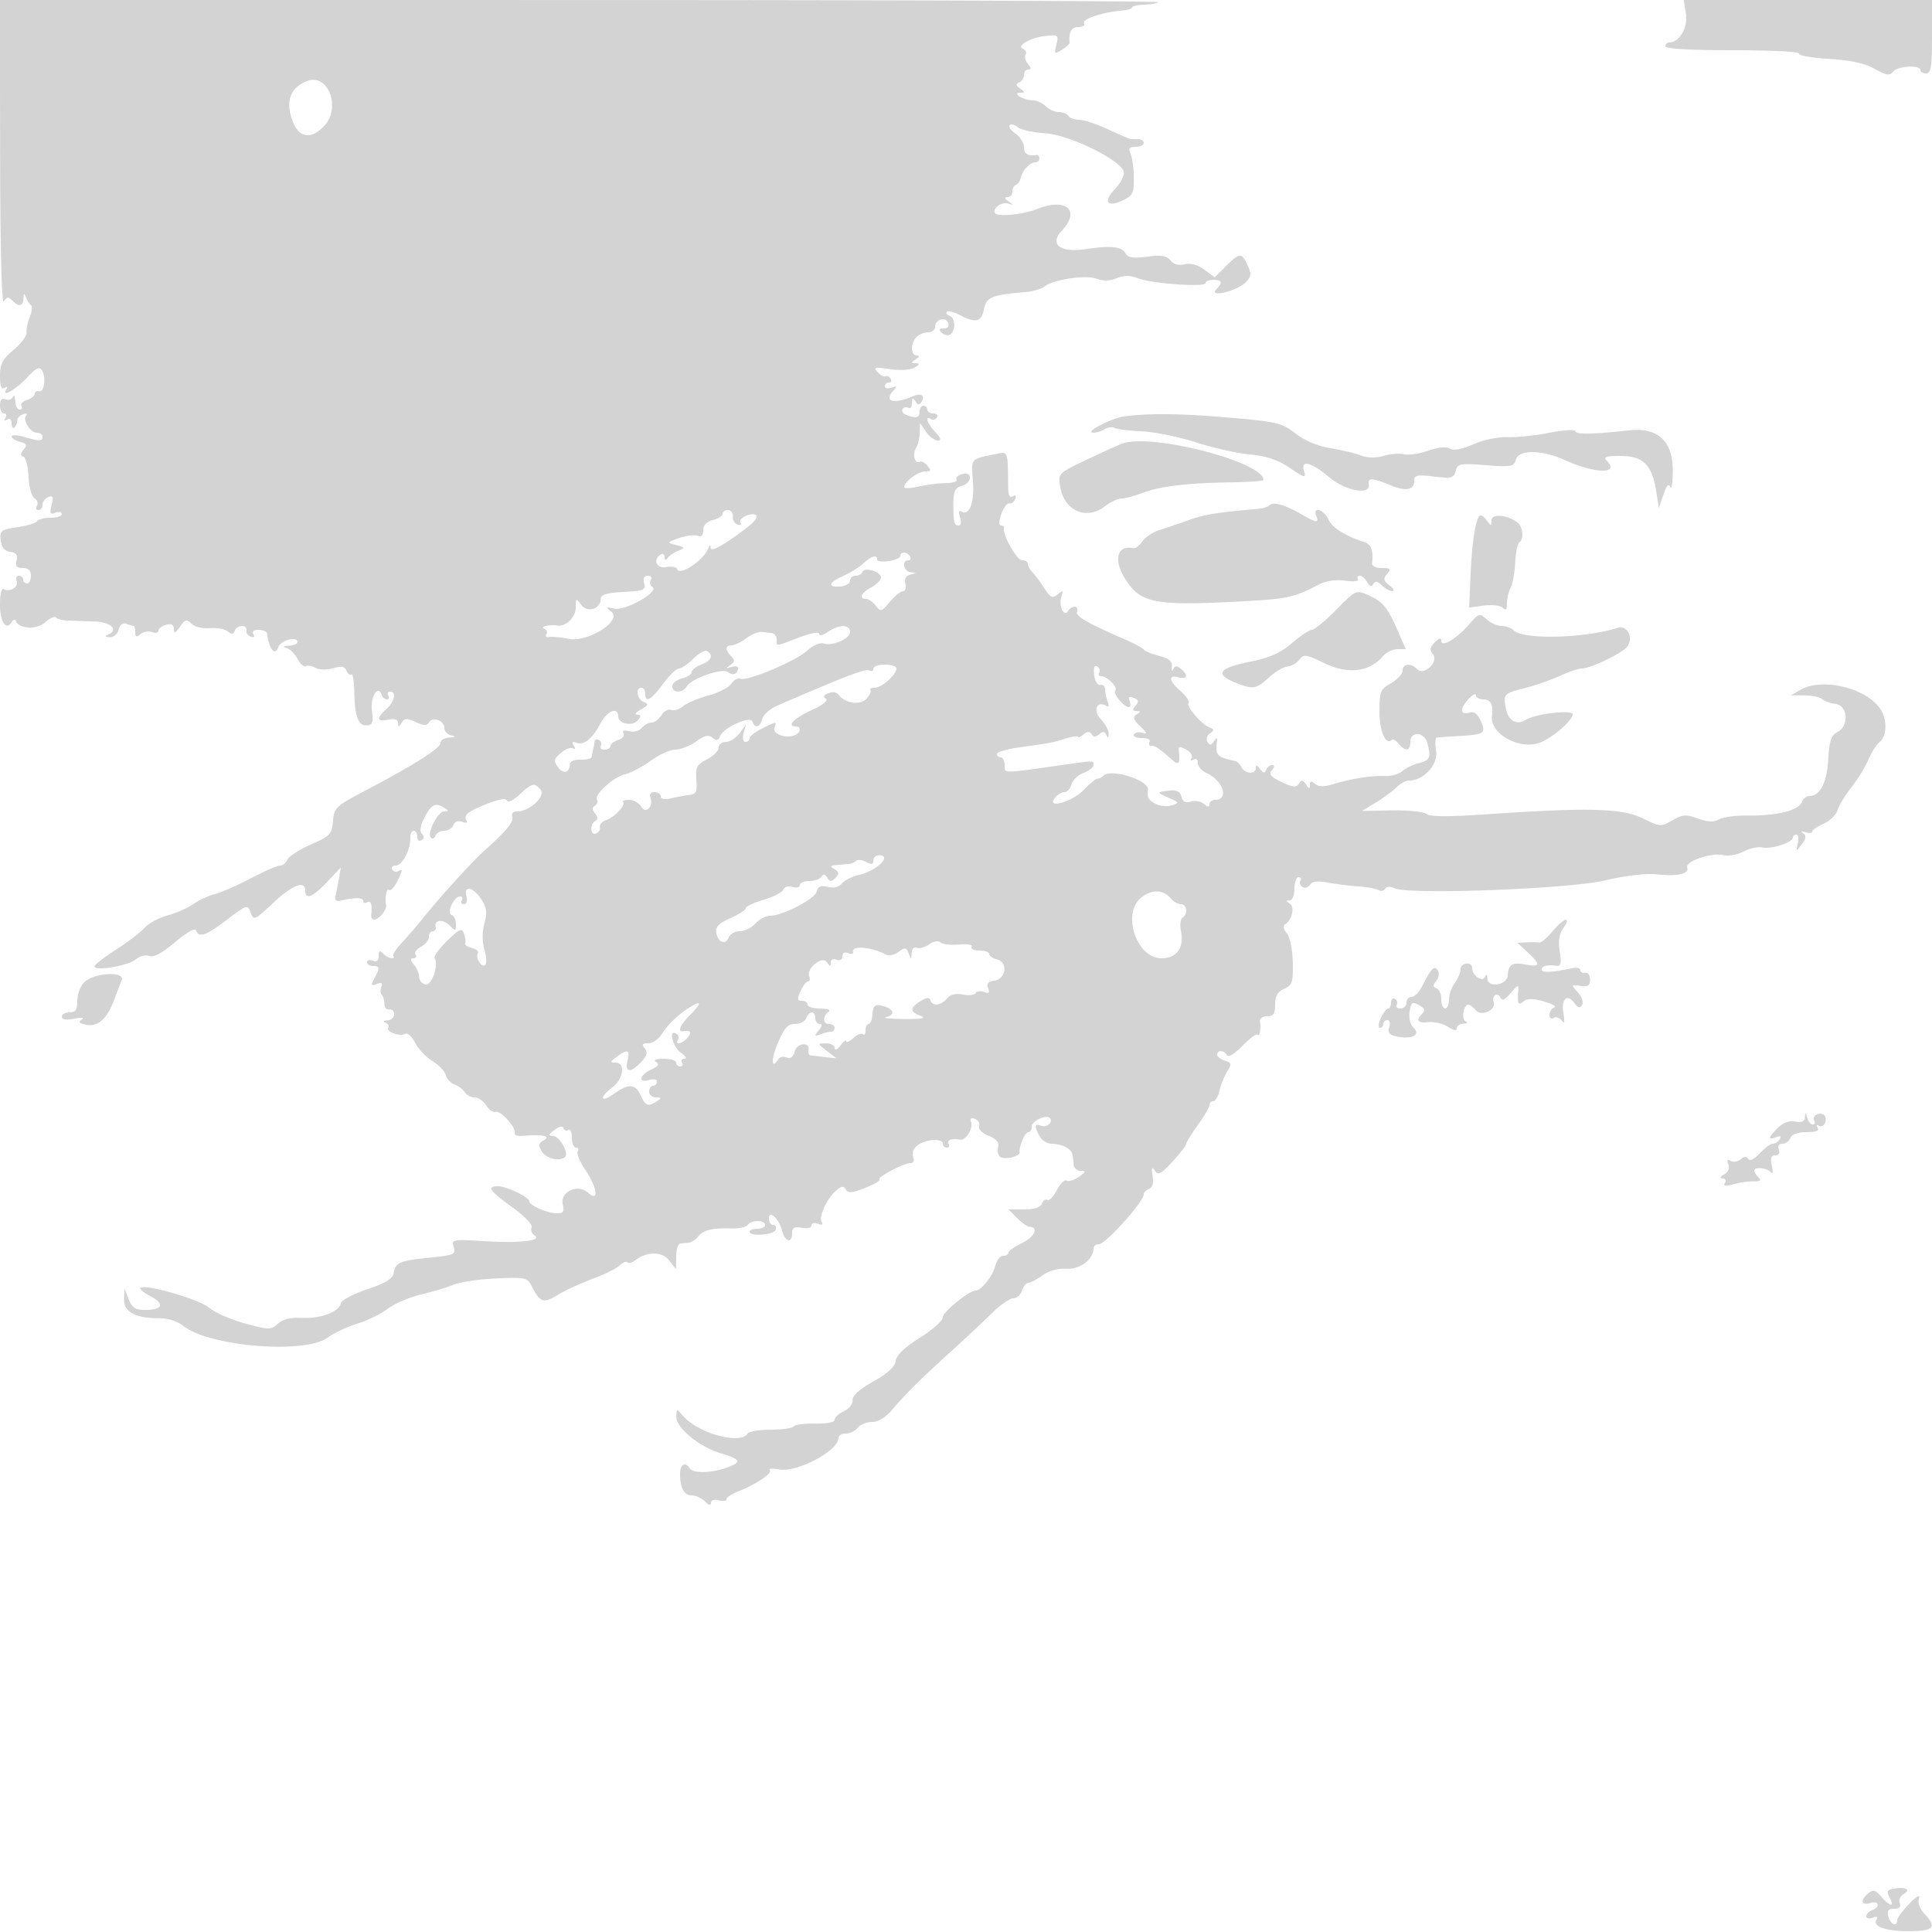 <svg xmlns="http://www.w3.org/2000/svg" width="500" height="500"><path d="M.024 39.743c.034 24.591.406 39.18.974 38.26.732-1.184 1.172-1.233 2.16-.245 1.737 1.737 2.828 1.547 2.921-.508.063-1.394.195-1.445.65-.25.314.825.897 1.725 1.295 2 .398.275.263 1.625-.301 3-.564 1.375-.944 3.198-.845 4.052.099.853-1.408 2.876-3.349 4.494C.621 92.971 0 94.16 0 97.303c0 2.629.359 3.593 1.155 3.102.711-.44.883-.275.448.429-1.392 2.251 2.713-.157 5.549-3.255 2.109-2.305 3.03-2.756 3.663-1.794 1.18 1.793.681 5.768-.686 5.465-.621-.137-1.129.17-1.129.683s-.907 1.22-2.015 1.572c-1.108.351-1.756 1.057-1.441 1.567.316.51.097.928-.485.928s-1.095-1.013-1.138-2.25c-.043-1.237-.297-1.713-.565-1.056-.267.656-1.131.946-1.921.643-.967-.371-1.435.136-1.435 1.556C0 106.052.477 107 1.059 107s.738.52.346 1.155c-.443.715-.275.883.44.44.703-.434 1.155-.037 1.155 1.013 0 .949.337 1.388.75.975.412-.412.75-1.237.75-1.833 0-.596.675-1.295 1.5-1.554.825-.258 1.178-.124.785.299-1.038 1.116 1.03 4.505 2.75 4.505.806 0 1.465.45 1.465 1 0 1.236-.656 1.246-4.757.07-1.783-.512-3.243-.564-3.243-.117 0 .448.974 1.068 2.164 1.38 1.764.461 1.942.835.959 2.019-.874 1.053-.896 1.557-.08 1.829.62.207 1.225 2.532 1.345 5.167.123 2.683.802 5.151 1.544 5.61.728.45 1.015 1.319.637 1.93-.378.612-.21 1.112.372 1.112S11 131.373 11 130.607s.681-1.654 1.512-1.973c1.204-.462 1.377-.042.851 2.057-.547 2.179-.375 2.528.987 2.005.908-.348 1.65-.197 1.65.335 0 .533-1.323.969-2.941.969-1.618 0-3.187.398-3.488.885-.3.486-2.604 1.193-5.118 1.57-4.231.634-4.549.885-4.263 3.365.214 1.853.971 2.774 2.452 2.985 1.572.225 2.007.823 1.633 2.25-.385 1.474.004 1.945 1.608 1.945 1.45 0 2.117.63 2.117 2 0 1.1-.45 2-1 2s-1-.45-1-1-.498-1-1.107-1-.862.638-.563 1.417c.578 1.507-1.893 2.971-3.42 2.027-.501-.309-.91 1.463-.91 3.938 0 4.523 1.562 6.944 2.991 4.633.422-.683.934-.81 1.138-.283.801 2.07 5.504 2.259 7.6.306 1.132-1.055 2.371-1.607 2.753-1.228.383.38 1.668.726 2.857.769l6.911.25c4.617.166 6.674 2.228 3.5 3.509-.713.287-.458.538.594.583 1.06.045 2.072-.794 2.381-1.978.336-1.285 1.082-1.847 1.988-1.5.798.307 1.639.557 1.869.557.23 0 .418.73.418 1.622 0 1.263.305 1.37 1.373.483.756-.627 2.106-.859 3-.515.895.343 1.627.178 1.627-.366 0-.545.9-1.226 2-1.514 1.396-.365 2-.03 2 1.106 0 1.248.365 1.108 1.563-.602 1.355-1.936 1.752-2.042 2.994-.8.808.808 2.848 1.308 4.687 1.149 1.791-.155 3.892.218 4.669.828 1.05.825 1.52.789 1.833-.141.523-1.554 3.348-1.671 3.004-.125-.137.619.375 1.352 1.139 1.63.851.309 1.119.067.691-.625-.432-.7.085-1.13 1.361-1.13 1.132 0 2.115.45 2.184 1 .499 3.991 2.041 5.877 2.871 3.511.637-1.816 5.004-2.989 5.004-1.344 0 .458-1.013.885-2.25.949-1.451.075-1.68.268-.645.545.883.237 2.189 1.519 2.901 2.85.713 1.332 1.674 2.187 2.137 1.901.463-.286 1.594-.099 2.515.416.958.536 2.909.583 4.56.109 2.159-.619 3.026-.465 3.439.612.304.792.87 1.243 1.258 1.004.388-.24.737 1.716.777 4.346.098 6.471 1.023 8.998 3.232 8.832 1.516-.114 1.746-.77 1.339-3.805-.474-3.539 1.58-6.897 2.511-4.103.216.647.832 1.177 1.368 1.177.537 0 .698-.45.358-1-.34-.55-.141-1 .441-1 1.738 0 1.203 2.56-.941 4.5-2.682 2.428-2.519 3.322.5 2.745 1.676-.321 2.505-.028 2.515.888.013 1.102.193 1.087.929-.076.756-1.196 1.38-1.23 3.644-.199 2.112.962 2.898.973 3.47.047.954-1.543 3.942-.414 3.942 1.49 0 .802.787 1.664 1.75 1.916 1.317.344 1.193.486-.5.573-1.237.064-2.25.686-2.25 1.382 0 1.375-6.913 5.757-19.5 12.363-7.589 3.982-8.016 4.386-8.315 7.868-.292 3.39-.735 3.856-5.782 6.088-3.007 1.33-5.726 3.092-6.042 3.917-.316.824-1.164 1.498-1.885 1.498-.72 0-4.16 1.504-7.643 3.343-3.483 1.838-7.656 3.668-9.272 4.066-1.616.398-4.096 1.548-5.509 2.554-1.414 1.007-4.407 2.325-6.652 2.929-2.245.605-4.941 2.055-5.991 3.224-1.05 1.168-4.222 3.607-7.049 5.421-2.827 1.813-5.437 3.779-5.801 4.368-1.006 1.628 8.588.132 10.654-1.661.947-.822 2.468-1.197 3.403-.838 1.14.437 3.328-.732 6.717-3.59 3.067-2.586 5.184-3.766 5.43-3.027.674 2.022 2.494 1.386 8.017-2.8 5.166-3.917 5.297-3.956 6.091-1.808.779 2.105 1.018 2.003 5.824-2.493C75.738 228.972 79 227.719 79 230.5c0 2.472 1.895 1.718 5.658-2.25l3.556-3.75-.545 3.063a161.747 161.747 0 01-.857 4.5c-.186.859.291 1.286 1.188 1.061 3.547-.889 6-.88 6 .023 0 .534.45.693 1 .353.972-.601 1.405.707 1.075 3.25-.09.688.252 1.25.759 1.25 1.164 0 3.286-2.51 3.083-3.645-.354-1.97.132-4.639.735-4.037.358.359 1.258-.518 2-1.947 1.59-3.065 1.68-3.694.417-2.914-.512.317-1.213.118-1.559-.441-.345-.559.085-1.016.956-1.016 1.663 0 3.858-4.265 3.732-7.25-.04-.963.348-1.75.864-1.75s.938.702.938 1.559c0 .868.482 1.261 1.087.887.702-.434.744-1.015.118-1.641-.626-.626-.457-1.996.476-3.867 1.836-3.68 2.87-4.298 5.061-3.023 1.384.807 1.438 1.031.252 1.055-1.703.034-4.613 5.773-3.466 6.837.41.381.947.131 1.192-.557.246-.687 1.261-1.25 2.256-1.25.996 0 2.066-.667 2.379-1.483.353-.919 1.217-1.235 2.271-.83 1.068.41 1.459.259 1.049-.404-.828-1.339.734-2.506 6.025-4.5 2.703-1.019 4.324-1.212 4.547-.542.191.572 1.629-.148 3.196-1.6 3.269-3.03 3.875-3.168 5.472-1.243 1.364 1.643-2.889 5.602-6.018 5.602-1.14 0-1.636.517-1.31 1.367.471 1.227-1.82 4.006-7.228 8.77-2.804 2.469-11.407 11.898-15.359 16.833-1.925 2.403-4.683 5.623-6.128 7.155-1.446 1.532-2.383 3.03-2.084 3.33.3.3.11.545-.421.545-.532 0-1.507-.54-2.167-1.2-.933-.933-1.2-.798-1.2.607 0 1.195-.508 1.612-1.5 1.231-.825-.316-1.5-.139-1.5.393 0 .533.675.969 1.5.969 1.794 0 1.851.476.384 3.217-.96 1.794-.874 1.993.611 1.423 1.233-.473 1.572-.258 1.185.751-.298.777-.241 1.714.126 2.082.368.367.674 1.424.681 2.348.007.923.576 1.566 1.263 1.429.688-.138 1.25.425 1.25 1.25s-.787 1.536-1.75 1.579c-1.056.048-1.252.28-.494.585.691.279 1.022.886.736 1.349-.647 1.047 3.135 2.336 4.456 1.519.532-.329 1.659.741 2.504 2.376.846 1.635 2.858 3.753 4.472 4.706 1.613.953 3.148 2.553 3.41 3.554.262 1.002 1.306 2.128 2.321 2.502 1.015.373 2.205 1.276 2.645 2.005.44.729 1.569 1.325 2.509 1.325.941 0 2.291.93 3.001 2.067.709 1.136 1.826 1.888 2.48 1.67 1.29-.43 5.384 4.189 4.935 5.568-.151.465.749.761 2 .659 5.184-.423 7.405.021 5.542 1.107-1.444.841-1.529 1.338-.51 2.969 1.159 1.856 4.71 2.66 6.009 1.36 1.038-1.038-1.512-5.399-3.177-5.432-1.283-.025-1.206-.321.399-1.534 1.221-.923 2.123-1.101 2.336-.462.191.572.758.786 1.261.475.503-.311.915.587.915 1.994s.477 2.559 1.059 2.559.786.442.452.982c-.334.541.539 2.67 1.941 4.732 3.138 4.618 3.621 8.567.729 5.95-2.653-2.402-7.347-.183-6.528 3.086.448 1.788.14 2.25-1.498 2.25-2.481 0-7.155-2.017-7.155-3.087 0-1.072-5.921-3.913-8.154-3.913-2.963 0-2.108 1.243 3.738 5.434 3.158 2.264 5.279 4.48 4.996 5.218-.271.706.046 1.617.704 2.023 2.244 1.388-3.613 2.106-12.652 1.552-8.602-.527-8.848-.482-8.215 1.51.601 1.895.121 2.106-6.21 2.742-7.798.783-8.831 1.228-9.341 4.021-.267 1.461-2.118 2.585-6.866 4.171-3.575 1.195-6.633 2.82-6.796 3.611-.459 2.225-5.247 4.029-10.036 3.781-2.952-.153-4.942.327-6.245 1.506-1.813 1.641-2.252 1.639-8.499-.052-3.623-.981-7.826-2.826-9.341-4.101-2.625-2.209-16.614-6.218-17.746-5.086-.288.287.884 1.25 2.603 2.139 3.749 1.939 3.16 3.531-1.306 3.531-2.613 0-3.46-.538-4.335-2.75l-1.086-2.75-.107 2.775c-.124 3.234 3.037 4.932 9.09 4.882 2.241-.018 4.714.771 6.284 2.006 6.759 5.316 31.233 7.325 37.221 3.054 1.76-1.256 5.268-2.905 7.795-3.666 2.527-.76 6.036-2.477 7.799-3.815 1.763-1.338 5.68-3.022 8.705-3.742 3.025-.72 6.85-1.868 8.5-2.551 1.65-.683 6.578-1.399 10.952-1.592 7.497-.331 8.019-.217 9.134 1.983 2.151 4.247 3.033 4.564 6.591 2.369 1.828-1.127 5.911-3.017 9.074-4.199 3.163-1.181 6.371-2.769 7.131-3.528.759-.76 1.648-1.113 1.975-.786.327.327 1.168.143 1.869-.41 3.104-2.447 7.105-2.491 8.946-.098l1.784 2.318.022-3.25c.012-1.788.472-3.317 1.022-3.4.55-.083 1.563-.195 2.25-.25.688-.055 1.75-.739 2.362-1.521 1.35-1.726 3.704-2.32 8.567-2.161 2.024.066 3.963-.339 4.309-.899.813-1.315 4.512-1.33 4.512-.019 0 .55-.9 1-2 1s-2 .353-2 .784c0 1.307 6.301.808 6.749-.534.23-.688-.07-1.25-.666-1.25-.595 0-1.083-.73-1.083-1.622 0-2.4 2.637.038 3.421 3.163.722 2.877 2.579 3.307 2.579.598 0-1.447.558-1.755 2.5-1.384 1.424.273 2.5.011 2.5-.607 0-.601.742-.801 1.664-.447 1.099.422 1.425.252.959-.502-.82-1.326 1.502-6.228 3.887-8.208 1.291-1.07 1.807-1.097 2.409-.122.597.966 1.696.869 4.965-.439 2.31-.924 3.973-1.906 3.696-2.183-.608-.609 6.33-4.247 8.1-4.247.756 0 1.006-.656.626-1.645-.386-1.007.088-2.17 1.223-3 2.157-1.577 6.471-1.814 6.471-.355 0 .55.477 1 1.059 1s.781-.45.441-1c-.586-.948.863-1.46 2.962-1.048 1.449.285 3.476-2.949 2.858-4.561-.37-.963-.05-1.224 1.006-.82.851.327 1.328 1.168 1.059 1.869-.281.732.762 1.792 2.45 2.492 2.095.867 2.803 1.737 2.465 3.03-.261.997.019 2.117.622 2.49 1.243.768 5.083-.212 4.95-1.263-.19-1.489 1.41-5.189 2.245-5.189.485 0 .883-.645.883-1.433 0-1.442 3.698-3.202 4.675-2.225.993.993-.741 2.57-2.207 2.007-1.732-.664-1.849.07-.433 2.717.57 1.064 2.032 1.941 3.25 1.949 1.218.009 2.89.442 3.715.964 1.451.917 1.606 1.29 1.875 4.521.069.825.9 1.5 1.848 1.5 1.415 0 1.325.278-.502 1.558-1.224.857-2.655 1.292-3.18.967-.526-.325-1.669.789-2.541 2.475-.872 1.686-1.969 2.828-2.438 2.538-.469-.289-1.11.146-1.426.968-.377.983-1.951 1.494-4.605 1.494H261l2.25 2.25c1.238 1.238 2.663 2.25 3.167 2.25 2.492 0 1.317 2.659-1.84 4.165-1.968.938-3.577 2.072-3.577 2.52 0 .448-.626.815-1.392.815-.765 0-1.701 1.238-2.081 2.75-.628 2.505-3.628 6.25-5.007 6.25-1.701 0-8.52 5.511-8.52 6.886 0 .894-2.654 3.279-5.925 5.323-3.944 2.466-6.033 4.46-6.25 5.966-.221 1.542-2.078 3.25-5.825 5.36-3.629 2.044-5.449 3.693-5.35 4.848.083.973-.917 2.237-2.25 2.844-1.32.602-2.4 1.59-2.4 2.196 0 .67-1.977 1.063-5.042 1.003-2.774-.054-5.275.278-5.559.738-.284.46-2.939.836-5.899.836s-5.66.45-6 1c-1.821 2.947-12.669.018-16.665-4.5-1.762-1.993-1.769-1.992-1.802.177-.044 2.872 6.028 7.825 11.613 9.474 5.177 1.529 5.419 2.282 1.205 3.751-3.93 1.37-8.535 1.418-9.351.098-1.124-1.819-2.5-1.039-2.5 1.418 0 3.694 1.027 5.582 3.036 5.582 1.001 0 2.528.707 3.393 1.571.998.999 1.571 1.139 1.571.384 0-.696.829-.972 2-.665 1.1.287 2 .159 2-.286 0-.444 1.238-1.296 2.75-1.893 4.851-1.913 9.219-4.807 8.473-5.615-.397-.431.646-.524 2.318-.206 4.682.888 15.459-4.799 15.459-8.157 0-.623.845-1.133 1.878-1.133 1.032 0 2.437-.675 3.122-1.5s2.367-1.5 3.738-1.5c1.562 0 3.475-1.166 5.127-3.124 3.44-4.077 7.427-8.027 15.526-15.376 3.637-3.3 8.325-7.687 10.419-9.75 2.093-2.062 4.537-3.75 5.431-3.75.893 0 1.91-.9 2.259-2s1.073-2 1.608-2c.535 0 2.192-.872 3.682-1.938 1.681-1.202 4.04-1.851 6.21-1.709 3.452.225 7-2.441 7-5.261 0-.6.623-1.092 1.384-1.092 1.742 0 11.616-10.969 11.616-12.904 0-.485.619-1.12 1.376-1.41.886-.34 1.215-1.537.922-3.357-.348-2.166-.212-2.479.582-1.338.864 1.244 1.623.85 4.578-2.376 1.948-2.126 3.542-4.192 3.542-4.591 0-.398 1.35-2.588 3-4.865 1.65-2.278 3-4.596 3-5.15 0-.555.441-1.009.981-1.009.539 0 1.268-1.237 1.619-2.75.351-1.512 1.252-3.735 2.001-4.938 1.217-1.953 1.151-2.256-.618-2.818-1.091-.346-1.983-1.048-1.983-1.561 0-1.267 1.728-1.183 2.535.124.39.631 2.002-.332 4.001-2.391 1.842-1.897 3.6-3.197 3.906-2.89.576.576.918-1.329.633-3.526-.09-.687.757-1.25 1.881-1.25 1.608 0 2.044-.645 2.044-3.021 0-2.201.638-3.313 2.347-4.091 2.096-.955 2.334-1.693 2.22-6.862-.073-3.328-.725-6.512-1.533-7.485-.898-1.083-1.042-1.936-.397-2.367 1.801-1.203 2.503-4.468 1.147-5.329-1-.634-1.007-.818-.034-.83.719-.008 1.25-1.29 1.25-3.015 0-1.65.477-3 1.059-3s.8.419.484.931c-.317.512-.068 1.245.552 1.628.621.383 1.483.123 1.917-.578.551-.891 1.947-1.062 4.638-.566 2.117.39 5.692.836 7.943.991 2.251.155 4.583.584 5.181.954.598.37 1.371.214 1.718-.346.38-.617 1.297-.678 2.319-.157 3.471 1.773 44.95.248 54.573-2.006 5.399-1.264 10.628-1.884 13.329-1.58 5.387.607 8.566-.102 7.926-1.77-.61-1.589 6.446-3.974 9.441-3.19 1.224.32 3.56-.108 5.19-.951 1.63-.843 3.816-1.309 4.857-1.037 2.1.549 7.873-1.315 7.873-2.542 0-.43.408-.781.906-.781.499 0 .668 1.012.375 2.25-.522 2.211-.504 2.216 1.009.256 1.143-1.48 1.239-2.212.375-2.844-.739-.54-.526-.645.585-.288.962.31 1.75.237 1.75-.161 0-.399 1.329-1.313 2.953-2.032 1.623-.719 3.244-2.291 3.601-3.494.357-1.203 1.978-3.879 3.603-5.947 1.624-2.068 3.578-5.254 4.34-7.08.763-1.825 2.088-3.901 2.945-4.612 1.968-1.633 2.007-5.962.08-8.713-3.756-5.363-14.975-8.006-20.522-4.835l-2.5 1.429 3.55.036c1.952.019 3.977.447 4.5.95.522.504 2.075 1.066 3.45 1.25 3.256.436 3.616 5.701.5 7.305-1.593.821-2.07 2.25-2.345 7.03-.347 6.028-2.117 9.5-4.841 9.5-.757 0-1.629.658-1.938 1.462-.905 2.36-6.419 3.713-14.699 3.607-2.652-.034-5.704.41-6.782.987-1.411.755-2.954.69-5.5-.23-3.07-1.11-3.944-1.048-6.595.474-2.966 1.702-3.193 1.687-7.678-.523-5.294-2.608-14.107-2.841-40.122-1.06-10.141.695-14.906.674-15.852-.069-.744-.584-4.794-.999-9-.921l-7.648.14 3.583-2.183c1.971-1.201 4.366-2.971 5.322-3.934.956-.962 2.424-1.75 3.262-1.75 3.775 0 7.571-4.144 7.003-7.645-.299-1.845-.235-3.407.143-3.47.378-.063 3.09-.253 6.026-.423 6.392-.368 6.829-.7 5.315-4.023-.836-1.834-1.692-2.403-2.995-1.989-1.116.354-1.815.087-1.798-.686.033-1.495 3.639-5.226 3.639-3.764 0 .55.9 1 2 1 1.762 0 2.532 1.525 2.13 4.215-.704 4.716 7.308 9.089 12.621 6.888 3.313-1.372 8.249-5.703 8.249-7.237 0-1.271-9.573-.149-12.078 1.415-2.419 1.51-4.58.287-5.198-2.943-.711-3.72-.548-3.893 4.952-5.278 2.591-.652 6.624-2.058 8.962-3.123 2.339-1.065 4.957-1.937 5.818-1.937 2.128 0 10.174-3.849 11.576-5.538 1.865-2.248.181-5.771-2.378-4.975-8.841 2.751-24.453 3.114-26.94.627-.613-.613-2.001-1.114-3.085-1.114s-2.826-.774-3.871-1.719c-1.814-1.641-2.022-1.581-4.579 1.337-3.319 3.787-7.179 6.047-7.179 4.203 0-.833-.554-.695-1.664.415-1.29 1.289-1.403 1.978-.504 3.062 1.62 1.951-2.267 5.667-4.056 3.878-1.665-1.665-3.776-1.458-3.776.371 0 .85-1.347 2.313-2.994 3.25-2.767 1.574-2.994 2.129-3 7.331-.005 5.092 1.646 8.887 3.194 7.339.283-.283 1.084.171 1.78 1.009 1.748 2.106 3.02 1.906 3.02-.476 0-2.835 3.598-2.629 4.37.25 1.018 3.799.73 4.508-2.12 5.22-1.512.377-3.448 1.315-4.301 2.083-.854.769-2.879 1.342-4.5 1.274-3.484-.147-8.616.658-13.371 2.097-2.428.734-3.808.715-4.75-.067-.994-.825-1.332-.757-1.343.271-.012 1.079-.226 1.052-1-.128-.794-1.209-1.149-1.246-1.83-.192-.682 1.056-1.544.974-4.477-.425-2.83-1.349-3.39-2.025-2.533-3.058.728-.877.749-1.325.061-1.325-.572 0-1.268.562-1.547 1.25-.381.941-.769.879-1.568-.25-.719-1.017-1.065-1.097-1.076-.25-.021 1.711-2.73 1.581-3.715-.179-.44-.786-1.127-1.5-1.527-1.588-4.854-1.059-5.228-1.443-4.85-4.983.131-1.223-.009-1.249-.756-.143-.706 1.044-1.09 1.076-1.67.138-.418-.677-.14-1.648.625-2.183 1.164-.815 1.156-1.052-.053-1.532-2.165-.859-6.103-5.416-5.509-6.377.287-.465-.621-1.839-2.019-3.054-3.047-2.649-3.294-4.279-.541-3.559 2.319.606 2.625-.526.597-2.209-1.077-.894-1.534-.864-1.971.127-.312.711-.468.43-.347-.624.164-1.422-.68-2.154-3.277-2.843-1.925-.51-3.725-1.246-4-1.636-.276-.39-2.302-1.495-4.502-2.455-10.316-4.502-13.231-6.188-12.771-7.386.596-1.555-1.349-1.688-2.295-.157-1.058 1.711-2.504-1.235-1.767-3.599.537-1.722.407-1.814-.956-.683-1.347 1.118-1.84.899-3.381-1.508-.992-1.549-2.372-3.412-3.067-4.138-.695-.727-1.263-1.74-1.263-2.25 0-.511-.669-.929-1.487-.929-1.358 0-5.03-6.489-4.667-8.25.085-.412-.273-.75-.794-.75-.578 0-.543-1.161.088-2.971.569-1.634 1.502-2.871 2.073-2.75.57.122 1.264-.404 1.542-1.168.313-.864.069-1.12-.647-.678-.762.471-1.163-.243-1.187-2.111-.128-10.027.079-9.476-3.312-8.796-6.49 1.301-6.306 1.08-5.816 6.986.456 5.51-.935 9.136-3.013 7.852-.611-.378-.734.205-.32 1.511.4 1.261.241 2.125-.393 2.125-1.064 0-1.275-.711-1.338-4.5-.071-4.243.338-5.284 2.271-5.79 1.1-.287 2-1.198 2-2.023 0-1.005-.656-1.328-1.989-.98-1.094.286-1.742.919-1.441 1.407.302.487-.941.897-2.761.91-1.82.013-4.996.416-7.059.895-2.063.479-3.75.538-3.75.131 0-1.353 3.631-4.05 5.451-4.05 1.475 0 1.574-.264.558-1.489-.68-.819-1.587-1.272-2.018-1.006-1.211.749-1.914-2.016-.914-3.596.491-.775.923-2.534.96-3.909l.068-2.5 1.569 2.25c.864 1.238 2.208 2.25 2.987 2.25 1.033 0 .865-.593-.622-2.189-2.079-2.231-2.794-4.396-1.108-3.354.512.317 1.213.118 1.559-.441.345-.559-.074-1.016-.931-1.016-.857 0-1.559-.45-1.559-1s-.45-1-1-1-1 .675-1 1.5c0 1.613-.916 1.853-3.412.895-.867-.332-1.323-1.015-1.013-1.516.31-.501.982-.653 1.494-.336.512.316.938-.239.946-1.234.012-1.396.212-1.499.875-.452.638 1.006 1.047 1.053 1.585.183 1.028-1.663-.072-2.424-2.182-1.51-5.04 2.185-7.714 1.402-5.043-1.477 1.02-1.1.929-1.234-.5-.732-.962.339-1.75.18-1.75-.352 0-.533.477-.969 1.059-.969s.776-.457.431-1.016c-.346-.559-.935-.832-1.309-.605-.375.226-1.294-.252-2.043-1.062-1.191-1.287-.792-1.388 3.16-.795 2.683.402 5.27.243 6.362-.392 1.396-.811 1.478-1.08.34-1.115-1.333-.041-1.333-.153 0-1.015 1-.646 1.083-.974.25-.985-1.593-.019-1.626-3.239-.05-4.815.66-.66 2.01-1.2 3-1.2.99 0 1.8-.627 1.8-1.393 0-1.95 2.717-2.788 3.386-1.044.343.896-.078 1.437-1.117 1.437-1.226 0-1.373.296-.556 1.113.612.612 1.602.81 2.2.441 1.487-.919 1.374-4.285-.163-4.834-.687-.245-1.004-.716-.704-1.045.3-.33 1.814.058 3.364.863 4.151 2.153 5.571 1.808 6.235-1.515.627-3.134 1.979-3.7 10.584-4.428 2.051-.173 4.349-.829 5.106-1.458 2.188-1.816 10.704-3.073 13.533-1.997 1.652.628 3.392.581 5.132-.14 1.914-.793 3.433-.784 5.566.033 3.615 1.384 17.434 2.35 17.434 1.218 0-.452.9-.822 2-.822 2.313 0 2.503.635.75 2.503-2.017 2.15 5.36.402 7.551-1.789 1.541-1.541 1.629-2.203.593-4.476-1.528-3.355-2.073-3.334-5.621.214l-2.881 2.88-2.721-1.982c-1.763-1.284-3.554-1.774-5.082-1.391-1.524.383-2.828.029-3.681-.999-1.022-1.232-2.391-1.45-6.05-.964-3.663.485-4.921.284-5.58-.893-.974-1.741-3.857-2.038-10.278-1.061-6.556.999-9.515-1.229-6.25-4.705 5.022-5.346 1.217-8.686-6.435-5.648-3.242 1.287-9.326 1.993-10.567 1.226-1.427-.882 1.291-3.259 3.075-2.69 1.436.458 1.461.379.177-.544-1.02-.734-1.1-1.084-.25-1.095.688-.008 1.25-.652 1.25-1.432 0-.779.416-1.566.925-1.75.509-.183 1.071-.997 1.25-1.809.421-1.914 2.389-4.024 3.754-4.024.589 0 1.071-.45 1.071-1s-.338-.947-.75-.882c-2.197.347-3.25-.321-3.25-2.061 0-1.069-.985-2.634-2.19-3.477-1.204-.844-1.89-1.833-1.524-2.199.366-.367 1.322-.121 2.125.545.802.666 3.96 1.362 7.018 1.546 6.313.381 19.81 7.004 20.413 10.017.189.94-.861 2.965-2.332 4.5-3.135 3.272-1.915 4.798 2.236 2.796 2.413-1.165 2.747-1.882 2.698-5.807-.031-2.463-.416-5.266-.857-6.228-.625-1.366-.339-1.75 1.306-1.75 1.159 0 2.107-.45 2.107-1s-.675-1-1.5-1a39.44 39.44 0 01-1.982-.038c-.266-.021-2.853-1.141-5.75-2.49-2.898-1.349-6.254-2.457-7.459-2.462-1.205-.006-2.469-.46-2.809-1.01-.34-.55-1.459-1-2.488-1-1.028 0-2.544-.675-3.369-1.5-.825-.825-2.32-1.507-3.322-1.515-2.387-.02-5.597-1.939-3.321-1.985 1.333-.027 1.333-.148 0-1.091-1.129-.799-1.191-1.187-.25-1.568.688-.279 1.25-1.145 1.25-1.924 0-.78.505-1.417 1.122-1.417.791 0 .765-.431-.086-1.456-.664-.801-.942-1.888-.616-2.415.326-.527.027-1.195-.664-1.486-1.853-.778 2.041-2.955 6.021-3.366 3.089-.319 3.239-.188 2.619 2.283-.614 2.446-.52 2.535 1.407 1.331 1.135-.709 2.041-1.537 2.012-1.84-.26-2.756.457-4.051 2.244-4.051 1.132 0 1.813-.399 1.511-.886-.721-1.168 4.617-2.964 10.18-3.427 1.238-.103 2.25-.456 2.25-.785s1.396-.637 3.103-.686c1.706-.048 3.353-.338 3.658-.644.306-.306-67.022-.56-149.618-.565L-.032-.003l.056 39.746M436.315 3.554C436.887 7.08 434.616 11 432 11c-.55 0-1 .45-1 1 0 .629 6.52 1 17.559 1 9.657 0 17.32.387 17.027.861-.293.473 3.168 1.092 7.691 1.375 5.708.357 9.347 1.146 11.899 2.58 3.077 1.73 3.862 1.843 4.816.694 1.221-1.472 7.008-1.768 7.008-.358 0 .466.675.848 1.5.848 1.228 0 1.5-1.722 1.5-9.5V0h-64.262l.577 3.554M79.465 20.983c-4.525 1.764-5.748 5.505-3.542 10.83 1.62 3.913 4.751 4.227 7.97.801 4.461-4.749 1.032-13.758-4.428-11.631m211.694 86.747c-3.446.423-10.833 4.272-8.159 4.251.825-.006 2.154-.425 2.952-.93.799-.506 1.893-.647 2.431-.314.539.333 3.71.729 7.048.881 3.338.152 9.669 1.439 14.069 2.86 4.4 1.421 10.694 2.835 13.986 3.142 4.333.403 7.184 1.366 10.322 3.483 3.841 2.593 4.263 2.697 3.697.912-.996-3.138 1.725-2.5 6.557 1.537 4.315 3.605 10.785 4.683 10.188 1.698-.329-1.647 1.032-1.577 5.479.281 4.124 1.723 6.271 1.333 6.271-1.139 0-1.421.761-1.58 5.103-1.066 4.57.541 5.159.39 5.639-1.448.497-1.9 1.074-2.01 7.787-1.489 6.631.514 7.295.393 7.767-1.414.694-2.653 6.672-2.626 12.583.056 7.984 3.623 14.475 3.723 10.921.169-.933-.933-.136-1.2 3.59-1.2 5.818 0 8.168 2.295 9.217 9l.704 4.5 1.181-3.491c.795-2.35 1.372-3.004 1.765-2 .322.82.621-.906.664-3.836.117-7.898-3.721-11.603-11.189-10.803-9.914 1.063-13.734 1.127-14.03.237-.166-.497-3.152-.32-6.75.4-3.548.71-8.397 1.217-10.775 1.127-2.487-.094-6.246.688-8.855 1.842-2.991 1.323-5.07 1.705-6.11 1.123-.988-.553-3.092-.347-5.644.554-2.237.79-5.006 1.201-6.153.914-1.146-.287-3.539-.105-5.317.405-2.083.597-4.188.56-5.916-.105-1.475-.567-5.041-1.42-7.924-1.896-3.302-.544-6.632-1.949-9-3.797-3.472-2.711-4.747-3.02-16.758-4.061-12.695-1.101-20.59-1.211-27.341-.383m-.659 7.056c-1.1.393-5.301 2.289-9.336 4.214-7.331 3.498-7.335 3.502-6.776 6.976 1.006 6.25 6.826 8.768 11.612 5.024 1.375-1.076 3.278-1.966 4.23-1.978.951-.012 3.426-.676 5.5-1.474 4.425-1.705 11.578-2.552 23.02-2.725 4.538-.068 8.25-.341 8.25-.606 0-4.659-28.931-12.134-36.5-9.431m38.095 15.953c-.419.419-1.736.846-2.928.949-10.558.915-14.09 1.48-17.837 2.85-2.381.872-5.779 2.024-7.551 2.562-1.771.538-3.851 1.879-4.623 2.981-.772 1.102-1.798 1.913-2.28 1.802-4.181-.958-5.317 2.859-2.302 7.737 4.117 6.661 7.611 7.296 32.426 5.893 9.662-.547 11.719-1.037 17.854-4.253 1.797-.942 4.295-1.302 6.75-.973 2.207.296 3.654.13 3.337-.382-.307-.498-.105-.905.45-.905s1.42.733 1.921 1.628c.628 1.122 1.13 1.275 1.613.493.501-.81 1.136-.703 2.21.371.829.83 2.038 1.494 2.686 1.476.649-.017.325-.678-.719-1.469-1.57-1.188-1.679-1.702-.628-2.968 1.087-1.31.885-1.531-1.395-1.531-1.553 0-2.599-.522-2.504-1.25.399-3.073-.205-4.855-1.825-5.388-5.187-1.707-8.479-3.771-9.465-5.935-1.186-2.603-4.122-3.468-3.147-.927.75 1.954.16 1.892-3.831-.397-4.287-2.46-7.261-3.316-8.212-2.364M187 132.981c0 .539-1.125 1.263-2.5 1.608-1.623.408-2.5 1.329-2.5 2.626 0 1.349-.479 1.815-1.472 1.434-.809-.31-2.947-.046-4.75.588-3.251 1.144-3.257 1.159-.778 1.821 2.353.628 2.383.714.5 1.481-1.1.448-2.331 1.298-2.735 1.888-.486.71-.74.63-.75-.236-.008-.72-.465-1.031-1.015-.691-2.148 1.328-1.062 3.745 1.465 3.262 1.356-.259 2.615-.022 2.798.527.616 1.847 6.8-2.257 7.997-5.307.4-1.019.607-1.076.661-.184.05.817 1.839.093 4.829-1.952 5.683-3.889 7.678-5.752 6.944-6.485-.964-.964-4.746.746-4.069 1.841.377.61.066.851-.736.57-.764-.268-1.326-1.226-1.25-2.13.076-.903-.486-1.642-1.25-1.642s-1.389.441-1.389.981m195.77.618c-1.072 1.806-1.832 7.106-2.191 15.279l-.367 8.357 3.801-.51c2.122-.285 4.285-.027 4.895.583.789.789 1.092.465 1.092-1.174 0-1.246.425-3.06.945-4.032.52-.971 1.056-3.893 1.19-6.492.135-2.6.609-4.952 1.055-5.227 1.241-.768.962-4.018-.44-5.123-2.613-2.058-6.75-2.419-6.75-.588 0 1.548-.128 1.536-1.347-.132-.741-1.014-1.588-1.437-1.883-.941M233 143.887c0 .487-1.35 1.084-3 1.326s-3 .069-3-.386c0-1.356-1.496-.945-3.561.979-1.067.993-3.402 2.453-5.189 3.244-3.871 1.713-4.228 3.009-.75 2.721 1.375-.114 2.5-.784 2.5-1.489 0-.705.637-1.282 1.417-1.282.779 0 1.566-.439 1.75-.974.463-1.355 4.833-.07 4.833 1.422 0 .668-1.125 1.816-2.5 2.552-2.602 1.393-3.331 3-1.36 3 .627 0 1.754.787 2.504 1.75 1.274 1.634 1.517 1.567 3.648-1 1.256-1.512 2.787-2.75 3.402-2.75.615 0 .894-.859.62-1.909-.336-1.282.106-2.065 1.343-2.384 1.653-.426 1.663-.487.093-.591-1.846-.122-2.51-3.116-.691-3.116.582 0 .781-.45.441-1-.765-1.238-2.5-1.317-2.5-.113m-66.304 7.06c.456 1.743-.105 1.979-5.343 2.25-4.187.217-5.853.699-5.853 1.694 0 2.681-3.459 3.822-5.059 1.668-1.38-1.859-1.441-1.829-1.441.715 0 2.439-2.585 4.976-4.709 4.621-1.867-.311-4.691.303-3.535.769.691.279.983.948.65 1.488-.334.54.001.862.744.715.742-.147 3.004.062 5.026.464 4.971.99 13.953-4.717 11.037-7.013-1.538-1.211-1.458-1.292.787-.793 2.854.634 11.75-4.443 9.846-5.62a1.305 1.305 0 01-.415-1.793c.385-.623.042-1.112-.778-1.112-.96 0-1.29.672-.957 1.947m178.897 7.089c-2.7 2.73-5.431 4.964-6.07 4.964-.64 0-2.969 1.546-5.177 3.436-3.019 2.584-5.714 3.779-10.871 4.821-7.916 1.6-9.127 3.155-4.095 5.257 4.827 2.017 5.69 1.903 9.029-1.192 1.588-1.473 3.723-2.74 4.744-2.815 1.02-.075 2.416-.872 3.101-1.77 1.137-1.492 1.713-1.41 6.602.941 5.993 2.882 11.522 2.239 14.926-1.736.914-1.068 2.65-1.942 3.856-1.942h2.193l-2.611-5.908c-1.977-4.474-3.421-6.294-5.949-7.5-4.42-2.107-4.066-2.233-9.678 3.444m-131.37 5.521c-1.237.866-2.223 1.089-2.223.504 0-.617-2.172-.227-5.25.943-6.268 2.382-5.75 2.337-5.75.496 0-.825-.562-1.569-1.25-1.652-.687-.084-1.925-.219-2.75-.299-.825-.081-2.573.663-3.885 1.652-1.312.989-2.999 1.799-3.75 1.799-1.7 0-1.753 1.212-.123 2.842.988.988.938 1.456-.25 2.294-1.247.88-1.205.96.258.49.963-.31 1.75-.202 1.75.239 0 1.541-1.326 2.109-2.552 1.092-1.441-1.196-9.449 1.577-10.748 3.722-1.057 1.747-3.7 1.697-3.7-.071 0-.765 1.125-1.674 2.5-2.019 1.375-.345 2.5-1.08 2.5-1.633 0-.553 1.125-1.433 2.5-1.956 2.595-.987 3.221-2.437 1.508-3.495-.545-.337-2.14.537-3.545 1.941-1.405 1.405-3.096 2.565-3.758 2.578-.663.013-2.529 1.813-4.147 4-3.093 4.181-4.558 4.977-4.558 2.476 0-.825-.45-1.5-1-1.5-1.638 0-1.133 3.012.617 3.683 1.351.519 1.228.837-.75 1.934-1.302.721-1.749 1.328-.995 1.348 1.061.027 1.11.352.214 1.432-1.391 1.675-5.086.939-5.086-1.014 0-2.584-2.941-1.397-4.628 1.867-2.03 3.928-4.283 5.721-6.244 4.969-1.016-.39-1.208-.158-.638.766.508.821.43 1.083-.206.69-.564-.348-1.972.187-3.129 1.19-1.853 1.607-1.937 2.051-.711 3.728 1.369 1.872 3.046 1.365 3.066-.926.005-.642 1.243-1.118 2.75-1.059 1.507.059 2.796-.278 2.865-.75A23.36 23.36 0 01153.5 194c.137-.55.306-1.477.375-2.059.069-.582.582-.776 1.141-.431.559.346.758 1.047.441 1.559-.316.512.127.931.984.931s1.559-.42 1.559-.933c0-.513.907-1.22 2.015-1.572 1.11-.352 1.713-1.126 1.343-1.725-.435-.704.073-.891 1.449-.531 1.21.317 2.617-.045 3.279-.842.637-.768 1.775-1.397 2.528-1.397.753 0 1.903-.855 2.556-1.9.652-1.045 1.798-1.666 2.545-1.379.748.287 2.13-.14 3.072-.948.942-.808 3.89-2.057 6.551-2.776 2.661-.718 5.329-2.092 5.928-3.052.6-.96 1.642-1.534 2.316-1.275 1.826.701 14.452-4.62 17.358-7.315 1.407-1.305 3.249-2.112 4.161-1.823 2.368.752 6.899-1.223 6.899-3.007 0-1.971-2.942-1.954-5.777.032M226 173.059c0 .582-.43.793-.955.469-.936-.579-5.916 1.315-23.897 9.088-1.844.797-3.584 2.334-3.867 3.417-.581 2.221-1.902 2.595-2.536.717-.544-1.612-7.531 1.53-8.393 3.774-.444 1.157-.912 1.256-1.934.408-1.023-.849-2.055-.614-4.287.975-1.617 1.151-4.019 2.093-5.338 2.093-1.32 0-4.175 1.287-6.346 2.859-2.171 1.572-5.169 3.152-6.662 3.51-3.072.737-8.101 5.31-7.288 6.626.295.477.056 1.163-.529 1.525-.749.463-.74 1.05.032 1.98.759.914.774 1.522.049 1.97-1.486.918-1.308 3.792.201 3.238.688-.252 1.133-.977.991-1.611-.143-.634.532-1.437 1.5-1.785 2.314-.832 5.303-3.935 4.532-4.706-.333-.333.346-.606 1.511-.606 1.164 0 2.581.787 3.148 1.75 1.216 2.063 3.279-.035 2.368-2.409-.298-.778.16-1.341 1.093-1.341.884 0 1.607.502 1.607 1.117 0 .708 1.005.879 2.75.469 1.512-.356 3.65-.747 4.75-.869 1.659-.183 1.952-.852 1.72-3.928-.244-3.243.1-3.903 2.75-5.274 1.667-.861 3.03-2.23 3.03-3.041 0-.811.845-1.474 1.878-1.474s2.62-1.012 3.528-2.25l1.649-2.25-.595 2.25c-.343 1.3-.144 2.25.473 2.25.587 0 1.067-.417 1.067-.927 0-.509 1.419-1.634 3.154-2.5 3.834-1.912 3.915-1.918 3.258-.204-.583 1.518 2.9 2.832 5.184 1.956 1.608-.617 1.904-2.325.404-2.325-2.54 0-.54-2.112 3.951-4.172 3.024-1.387 4.494-2.553 3.778-2.996-.806-.498-.603-.943.65-1.424 1.003-.385 2.115-.287 2.472.217 1.661 2.345 5.629 3.039 7.316 1.28.916-.956 1.404-2.001 1.083-2.322-.321-.321.167-.583 1.083-.583 1.819 0 5.667-3.395 5.667-5 0-.55-1.35-1-3-1s-3 .477-3 1.059m57.173 1.585c.186 1.627.865 2.748 1.577 2.606.688-.137 1.25.388 1.25 1.168 0 .78.301 2.204.67 3.164.392 1.023.269 1.498-.298 1.148-2.473-1.529-3.641 1.065-1.51 3.353 1.176 1.262 2.102 2.997 2.059 3.856-.055 1.091-.235 1.172-.597.269-.381-.948-.868-1.002-1.832-.201-.949.787-1.502.785-1.992-.007-.487-.787-1.076-.766-2.089.074-.776.644-1.411.922-1.411.618 0-.304-1.462-.099-3.25.456-3.5 1.086-3.428 1.072-12 2.275-3.163.444-5.75 1.206-5.75 1.692 0 .487.45.885 1 .885s1 .905 1 2.012c0 2.202-.908 2.202 14.692.002 8.766-1.236 8.308-1.237 8.308.011 0 .563-1.169 1.469-2.597 2.012-1.428.543-2.83 1.882-3.116 2.975-.286 1.093-1.088 1.988-1.781 1.988-.694 0-1.802.652-2.464 1.449-2.478 2.986 4.337 1.177 7.343-1.949 1.586-1.65 3.236-3 3.666-3 .43 0 1.12-.338 1.532-.75 1.937-1.937 11.822 1.178 11.5 3.624-.259 1.961.117 2.663 1.955 3.646 1.121.6 3.003.784 4.182.41 2.032-.645 1.991-.749-.787-1.974-3.166-1.396-3.143-1.491.452-1.882 1.625-.177 2.54.336 2.874 1.611.345 1.319 1.056 1.691 2.413 1.26 1.058-.335 2.577-.068 3.376.595 1.025.85 1.452.874 1.452.082 0-.617.648-1.122 1.441-1.122 3.701 0 2.171-4.944-2.137-6.907-1.267-.578-2.304-1.761-2.304-2.631 0-.94-.468-1.291-1.155-.867-.696.431-.883.276-.472-.39.376-.608-.256-1.607-1.404-2.222-1.632-.873-2.049-.829-1.91.2.441 3.265.005 4.018-1.524 2.638-3.366-3.035-4.508-3.821-5.552-3.821-.605 0-.823-.45-.483-1 .352-.569-.509-1-2-1-1.44 0-2.352-.43-2.027-.956.325-.526 1.364-.685 2.309-.353 1.233.434 1.055-.039-.63-1.674-1.857-1.801-2.066-2.457-1-3.132 1.124-.712 1.12-.857-.024-.87-1.055-.011-1.107-.335-.225-1.398.89-1.072.78-1.525-.489-2.012-1.179-.452-1.474-.205-1.057.884.319.831.214 1.511-.233 1.511-1.267 0-4.203-3.587-3.507-4.284.776-.776-2.075-3.716-3.605-3.716-.621 0-.871-.419-.555-.931.317-.512.084-1.235-.517-1.606-.718-.444-.981.306-.767 2.181M226 222.702c0 1.026-.467 1.118-1.869.368-1.027-.55-2.184-.684-2.57-.298-.386.387-1.233.752-1.882.813-.648.061-2.079.186-3.179.278-1.656.139-1.744.33-.508 1.111 1.214.767 1.252 1.182.208 2.226s-1.438 1.032-2.117-.065c-.581-.941-1.04-1.014-1.517-.242-.376.609-1.782 1.107-3.125 1.107s-2.441.48-2.441 1.067c0 .59-.842.801-1.882.471-1.089-.346-2.089-.059-2.374.682-.271.704-2.574 1.892-5.118 2.64-2.544.749-4.626 1.729-4.626 2.178 0 .45-1.785 1.605-3.967 2.567-2.991 1.32-3.89 2.247-3.658 3.77.388 2.543 2.427 3.306 3.231 1.208.335-.871 1.615-1.583 2.846-1.583s3.053-.9 4.048-2c.995-1.1 2.689-2 3.763-2 3.253 0 11.585-4.311 12.094-6.257.357-1.364 1.082-1.671 2.884-1.219 1.537.386 2.858.062 3.652-.895.685-.825 2.613-1.801 4.286-2.168 4.623-1.016 8.891-5.128 5.321-5.128-.825 0-1.5.616-1.5 1.369M120.71 232c.304 1.162.031 2-.652 2-.647 0-.898-.45-.558-1 .34-.55.157-1-.406-1-1.616 0-3.635 4.32-2.237 4.786.628.209 1.143 1.275 1.143 2.369 0 1.83-.128 1.86-1.616.372-1.731-1.731-4.047-1.509-3.634.348.138.619-.2 1.125-.75 1.125s-1 .659-1 1.465c0 .805-.913 1.953-2.028 2.55-1.115.597-1.764 1.513-1.441 2.035.323.523.055.95-.594.95-.837 0-.786.477.175 1.636.747.899 1.365 2.354 1.373 3.233.008.879.742 1.739 1.631 1.912 1.63.317 3.477-5.013 2.361-6.818-.282-.457 1.167-2.463 3.22-4.458 3.29-3.194 3.813-3.411 4.394-1.815.362.995.495 2.096.295 2.446-.2.35.577.882 1.726 1.183 1.149.301 1.849.936 1.555 1.411-.719 1.163 1.036 3.9 1.928 3.008.387-.387.281-2.174-.236-3.971-.589-2.043-.587-4.597.004-6.818.754-2.838.589-4.093-.825-6.25-2.091-3.193-4.6-3.651-3.828-.699m174.69.257c-5.16 4.059-1.316 15.743 5.18 15.743 3.97 0 5.923-2.737 5.053-7.083-.312-1.562-.132-3.108.4-3.437 1.462-.904 1.158-3.48-.411-3.48-.757 0-1.897-.626-2.532-1.392-1.981-2.387-4.93-2.521-7.69-.351m106.37 8.785c-1.386 1.673-2.914 2.969-3.395 2.881-.481-.088-1.953-.107-3.271-.041l-2.396.118 2.646 2.452c3.494 3.238 3.338 3.9-.738 3.136-3.234-.607-4.274.054-4.403 2.8-.122 2.586-5.177 3.41-5.292.862-.05-1.113-.268-1.28-.597-.458-.623 1.553-3.324-.273-3.324-2.248 0-1.824-2.995-1.456-3.032.373-.017.87-.692 2.457-1.5 3.524-.807 1.068-1.468 2.98-1.468 4.25s-.45 2.309-1 2.309-1-1.087-1-2.417c0-1.329-.562-2.606-1.25-2.837-.972-.327-.985-.742-.057-1.867.656-.795.841-2.015.412-2.71-.892-1.442-1.711-.619-4.065 4.081-.758 1.512-1.977 2.75-2.709 2.75s-1.331.675-1.331 1.5-.702 1.5-1.559 1.5-1.3-.419-.984-.931c.317-.512.118-1.213-.441-1.559-.559-.345-1.016.074-1.016.931 0 .857-.337 1.563-.75 1.567-.413.004-1.27 1.129-1.906 2.5-.636 1.371-.748 2.492-.25 2.492s.906-.45.906-1 .48-1 1.067-1c.59 0 .801.841.472 1.878-.465 1.465.014 1.995 2.182 2.409 3.82.731 6.021-.515 4.092-2.317-.813-.76-1.24-2.512-1.004-4.122.36-2.453.659-2.668 2.408-1.732 1.461.782 1.7 1.367.89 2.177-1.809 1.809-1.277 2.55 1.603 2.233 1.49-.163 3.74.378 5 1.203 1.454.953 2.29 1.094 2.29.386 0-.613.788-1.151 1.75-1.194.962-.043 1.235-.29.606-.548-1.215-.498-.65-4.373.638-4.373.419 0 1.305.655 1.969 1.455 1.447 1.744 5.381-.116 4.593-2.171-.625-1.627 1.129-2.65 1.785-1.04.346.851 1.193.45 2.626-1.244 1.917-2.266 2.1-2.313 1.959-.5-.257 3.294.008 3.8 1.39 2.652.953-.79 2.404-.785 5.25.019 2.164.611 3.372 1.31 2.684 1.553-.687.244-1.25 1.107-1.25 1.918 0 .828.488 1.174 1.112.789.611-.378 1.549-.067 2.084.691.678.961.805.406.421-1.833-.641-3.731.94-5.278 2.797-2.738.944 1.291 1.478 1.432 2.031.537.424-.686-.053-2.103-1.097-3.256-1.816-2.007-1.805-2.036.652-1.687 1.952.277 2.5-.084 2.5-1.645 0-1.1-.562-1.887-1.25-1.75-.687.138-1.25-.174-1.25-.693 0-.518-1.012-.727-2.25-.464-5.155 1.095-7.75 1.207-7.75.334 0-.952 1.442-1.312 3.89-.97 1.07.15 1.247-.697.769-3.686-.432-2.706-.155-4.546.917-6.076 2.318-3.31.078-2.634-2.806.847m-161.31 3.364c-1.032.754-2.458 1.148-3.168.876-.759-.291-1.321.27-1.362 1.361-.066 1.737-.116 1.742-.773.08-.618-1.565-.932-1.608-2.63-.366-1.185.866-2.525 1.092-3.478.587-3.64-1.934-8.832-2.293-8.258-.571.16.48-.403.606-1.25.281-.947-.363-1.541-.038-1.541.846 0 .867-.595 1.209-1.5.862-.877-.337-1.506-.012-1.515.781-.012 1.07-.211 1.048-.939-.103-1.164-1.841-5.426 1.529-4.613 3.647.277.722.141 1.313-.304 1.313-.444 0-1.321 1.125-1.947 2.5-.935 2.053-.875 2.5.339 2.5.814 0 1.479.45 1.479 1s1.463 1.007 3.25 1.015c1.787.009 2.8.346 2.25.75-1.622 1.192-1.622 3.235 0 3.235.825 0 1.5.45 1.5 1s-.413 1-.918 1c-.505 0-1.743.309-2.75.687-1.613.605-1.668.485-.46-1 .894-1.099.982-1.687.25-1.687-.617 0-1.122-.675-1.122-1.5s-.402-1.5-.893-1.5-1.152.675-1.469 1.5c-.316.825-1.625 1.5-2.908 1.5-1.851 0-2.769 1.032-4.446 5-1.795 4.25-1.665 7.043.189 4.044.325-.526 1.278-.693 2.119-.37 1.01.387 1.72-.151 2.097-1.593.59-2.257 4.033-2.52 3.561-.272-.138.655.087 1.242.5 1.305.412.063 2.1.267 3.75.453l3 .339-2.5-1.931c-2.499-1.93-2.499-1.931-.25-1.953 1.238-.012 2.264.541 2.282 1.228.018.704.673.402 1.5-.691.807-1.068 1.468-1.561 1.468-1.095 0 .465.824.1 1.831-.811 1.007-.912 2.132-1.356 2.5-.989.368.368.669-.081.669-.997 0-.917.354-1.667.787-1.667.433 0 .859-.951.947-2.113.211-2.807.724-3.194 3.191-2.411 2.532.804 2.699 2.232.325 2.784-.963.223 1.175.429 4.75.457 4.628.035 5.852-.195 4.25-.801-2.832-1.072-2.843-2.064-.045-3.812 1.568-.979 2.314-1.048 2.583-.24.544 1.631 2.749 1.399 4.284-.45.877-1.058 2.238-1.402 4.083-1.033 1.522.304 3.024.138 3.338-.37.314-.508 1.31-.64 2.213-.294 1.216.467 1.481.213 1.023-.981-.438-1.14.023-1.703 1.576-1.924 3.044-.433 3.651-4.749.774-5.502-1.143-.299-2.079-.941-2.079-1.427 0-.485-1.152-.883-2.559-.883-1.407 0-2.293-.43-1.969-.955.348-.563-.96-.811-3.191-.604-2.079.193-4.268-.045-4.863-.528-.648-.527-1.834-.329-2.958.493M21.756 254.25c-.966.963-1.756 3.1-1.756 4.75 0 2.333-.444 3-2 3-1.1 0-2 .506-2 1.125 0 .73 1.14.906 3.25.501 1.973-.378 2.723-.284 1.908.241-.987.636-.663.994 1.225 1.355 2.979.57 5.387-1.616 7.176-6.515.644-1.764 1.51-4.009 1.926-4.99 1.041-2.46-7.178-2.01-9.729.533m155.072 7.589c-2.02 1.464-4.408 3.899-5.307 5.411-.942 1.585-2.509 2.75-3.7 2.75-1.606 0-1.82.296-.961 1.331.833 1.004.608 1.863-.917 3.5-2.73 2.93-4.314 2.781-3.532-.331.711-2.834-.045-3.091-2.852-.968-1.693 1.28-1.725 1.468-.25 1.468 2.611 0 2.076 4.236-.809 6.403-3.512 2.637-3.136 4.186.404 1.665 3.815-2.716 5.528-2.609 6.914.432 1.243 2.727 1.912 2.967 4.182 1.5 1.282-.828 1.246-.972-.25-.985-.963-.008-1.75-.69-1.75-1.515s.45-1.5 1-1.5 1-.48 1-1.067c0-.613-.853-.797-2-.433-2.922.927-2.481-1.324.528-2.695 1.835-.836 2.178-1.375 1.25-1.963-.806-.512-.079-.817 1.972-.827 1.787-.008 3.25.435 3.25.985s.477 1 1.059 1 .781-.45.441-1-.041-1 .663-1c.705 0 .282-.701-.94-1.557-2.135-1.495-3.291-6.221-1.207-4.933.559.346.758 1.047.441 1.559-.946 1.532 1.198 1.052 2.543-.569 1.137-1.37.706-1.927-1.25-1.618-1.532.241-.67-1.689 1.902-4.261 3.61-3.61 2.648-4.023-1.824-.782m290.288 27.272c-.082 1.144-.813 1.478-2.518 1.152-1.565-.299-3.133.272-4.5 1.639-2.53 2.53-2.661 3.251-.434 2.397 1.119-.43 1.427-.256.941.531-.398.644-1.207 1.17-1.799 1.17-.592 0-2.116 1.122-3.387 2.493-1.388 1.498-2.567 2.077-2.954 1.451-.438-.71-1.078-.68-2.01.094-.752.624-1.914.797-2.581.384-.832-.514-1.016-.235-.585.888.383.999-.038 2.025-1.081 2.633-1.08.63-1.227 1.007-.399 1.027.726.016.994.54.601 1.176-.51.826.102.919 2.191.334 1.594-.447 3.957-.782 5.249-.746 1.711.049 2.051-.233 1.25-1.034-.605-.605-1.1-1.385-1.1-1.733 0-1.075 3.451-.729 4.331.434.466.617.568-.107.231-1.651-.444-2.036-.214-2.75.888-2.75.911 0 1.264-.581.912-1.5-.354-.922.002-1.5.924-1.5.825 0 1.759-.675 2.076-1.5.363-.948 1.897-1.5 4.166-1.5 2.459 0 3.365-.364 2.877-1.155-.417-.674-.277-.884.336-.505.577.357 1.302-.009 1.611-.814.308-.804.13-1.728-.396-2.053-1.286-.795-3.135.428-2.413 1.596.316.512.131.931-.411.931s-1.191-.788-1.443-1.75c-.378-1.45-.477-1.473-.573-.139m23.136 199.657c-1.882.31-2.08.685-1.215 2.301 1.377 2.573.153 2.457-2.154-.204-1.528-1.761-2.118-1.915-3.368-.878-2.158 1.791-1.874 3.262.485 2.513 2.301-.73 2.763.993.5 1.862-.825.316-1.5 1.025-1.5 1.575s.749.713 1.664.362c1.085-.417 1.423-.249.972.481-1.115 1.805 2.503 3.064 8.648 3.008 6.242-.056 7.022-1.009 3.727-4.546-1.21-1.299-1.75-2.841-1.379-3.939.382-1.129-.557-.608-2.511 1.393-1.717 1.757-3.121 3.67-3.121 4.25 0 1.851-1.747 1.129-2.29-.946-.395-1.511-.03-2 1.491-2 1.362 0 1.83-.476 1.448-1.474-.311-.81.148-1.873 1.021-2.361 1.967-1.101.595-1.894-2.418-1.397" fill="#d3d3d3" fill-rule="evenodd"/></svg>
